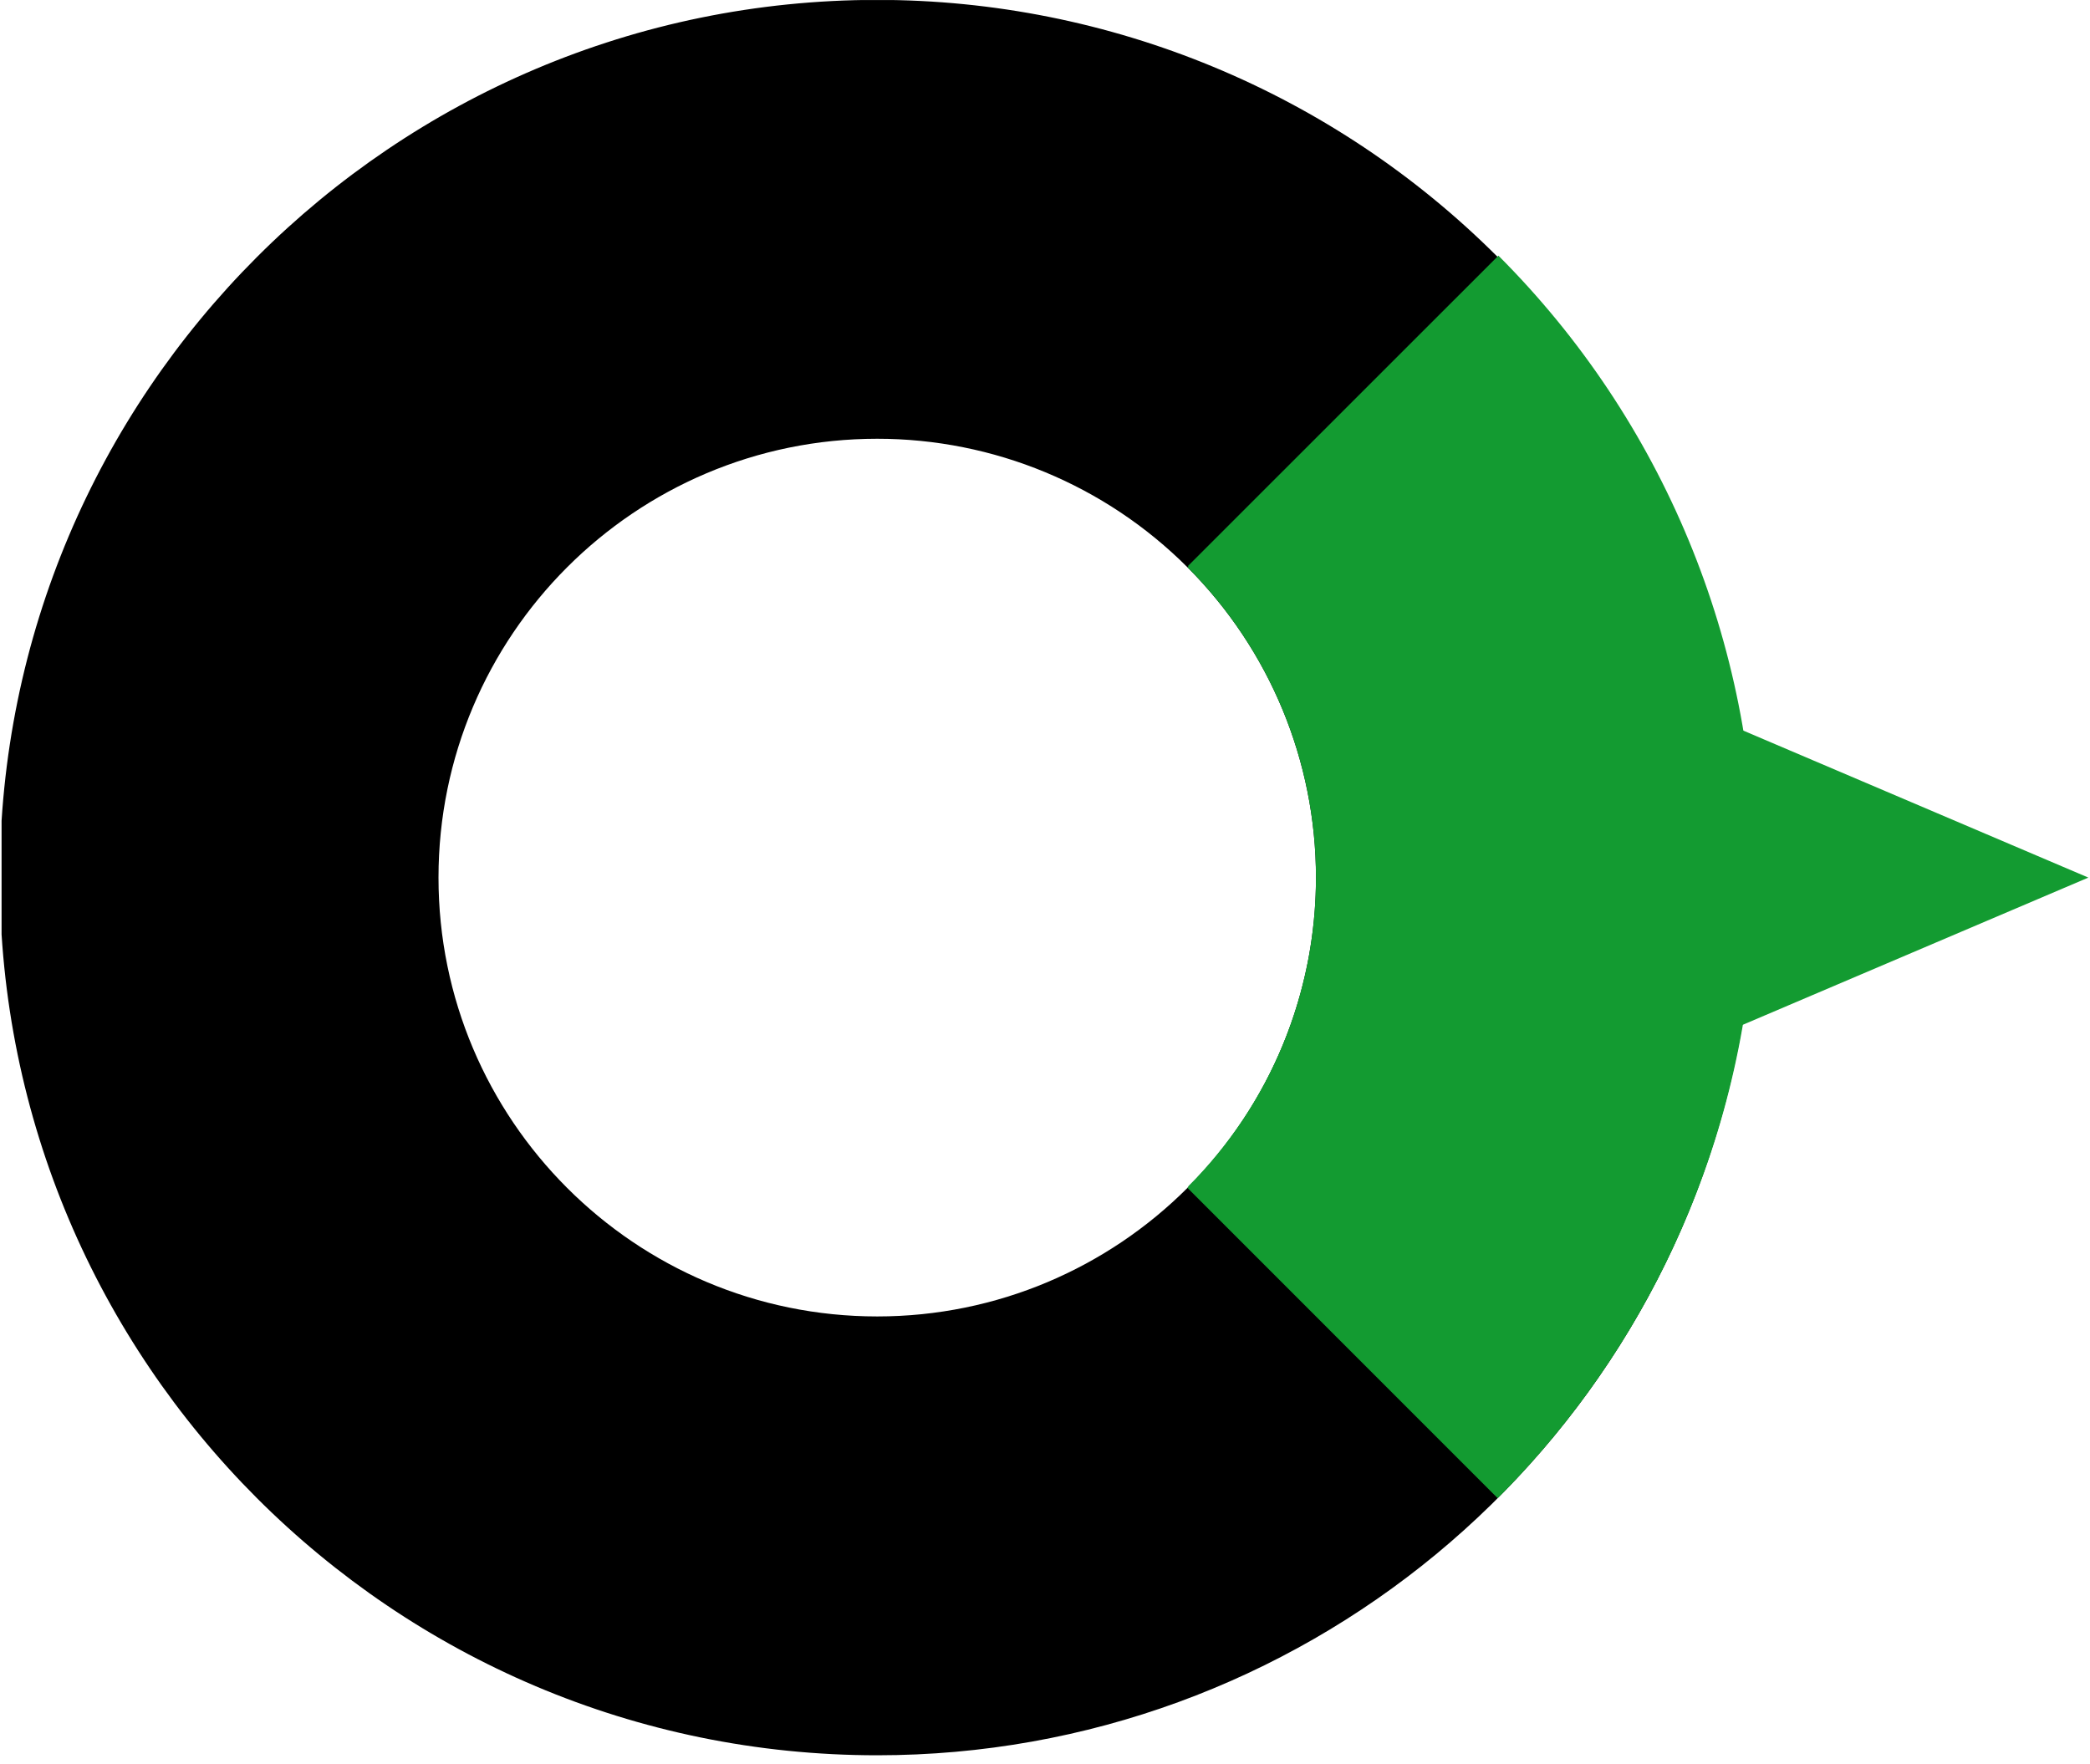 <?xml version="1.0" encoding="UTF-8" standalone="no"?>
<!DOCTYPE svg PUBLIC "-//W3C//DTD SVG 1.1//EN" "http://www.w3.org/Graphics/SVG/1.1/DTD/svg11.dtd">
<svg width="100%" height="100%" viewBox="0 0 250 211" version="1.1" xmlns="http://www.w3.org/2000/svg" xmlns:xlink="http://www.w3.org/1999/xlink" xml:space="preserve" xmlns:serif="http://www.serif.com/" style="fill-rule:evenodd;clip-rule:evenodd;stroke-linejoin:round;stroke-miterlimit:2;">
    <g id="IMAGO" transform="matrix(0.968,0,0,0.814,416.068,14.19)">
        <rect x="-429.628" y="-17.428" width="258.148" height="258.148" style="fill:none;"/>
        <clipPath id="_clip1">
            <rect x="-429.628" y="-17.428" width="258.148" height="258.148"/>
        </clipPath>
        <g clip-path="url(#_clip1)">
            <g transform="matrix(0.84,5.62921e-17,-1.39863e-16,1.014,837.515,-286.681)">
                <g transform="matrix(1.229,-6.82507e-17,2.01688e-16,1.211,-1508.77,265.517)">
                    <path d="M208.137,125.051L208.15,124.986L208.163,124.918L208.2,124.724L208.241,124.505L208.27,124.354L208.291,124.237L208.311,124.133L208.341,123.968L208.386,123.72L208.411,123.582L208.419,123.541L208.435,123.447C209.511,117.409 210.062,111.249 210.062,105.031C210.062,77.175 198.996,50.46 179.299,30.763L142.165,67.897C152.014,77.746 157.547,91.103 157.547,105.031C157.547,107.85 157.32,110.646 156.877,113.394L156.876,113.394C156.831,113.677 156.783,113.958 156.733,114.239L156.721,114.307L156.686,114.499L156.661,114.634L156.636,114.768L156.597,114.975L156.584,115.041C154.603,125.244 149.621,134.71 142.165,142.165L142.166,142.166C132.596,151.729 119.406,157.547 105.031,157.547C76.047,157.547 52.516,134.015 52.516,105.031C52.516,76.047 76.047,52.516 105.031,52.516C118.959,52.516 132.317,58.048 142.165,67.897L179.299,30.763C159.602,11.066 132.887,0 105.031,0C47.063,0 -0,47.063 -0,105.031C-0,162.999 47.063,210.062 105.031,210.062C155.463,210.062 198.602,174.256 208.137,125.051Z"/>
                </g>
                <g transform="matrix(1.059,0,0,1.043,-1750.72,-1472.43)">
                    <path d="M436.653,1874.29C459.523,1851.42 472.37,1820.4 472.37,1788.06C472.37,1755.72 459.523,1724.7 436.653,1701.83L393.539,1744.94C404.974,1756.38 411.398,1771.89 411.398,1788.06C411.398,1804.23 404.974,1819.74 393.539,1831.17L436.653,1874.29Z" style="fill:rgb(19,155,49);"/>
                </g>
                <g transform="matrix(1.229,-6.82507e-17,2.01688e-16,1.211,-1508.77,265.517)">
                    <path d="M208.57,122.675L250,105.031L208.57,87.387C204.939,66.078 194.787,46.251 179.299,30.763L142.165,67.897C152.014,77.746 157.547,91.103 157.547,105.031C157.547,118.959 152.014,132.317 142.165,142.165L179.299,179.299C194.787,163.811 204.939,143.985 208.57,122.675Z" style="fill:rgb(19,155,49);"/>
                </g>
            </g>
        </g>
    </g>
</svg>
